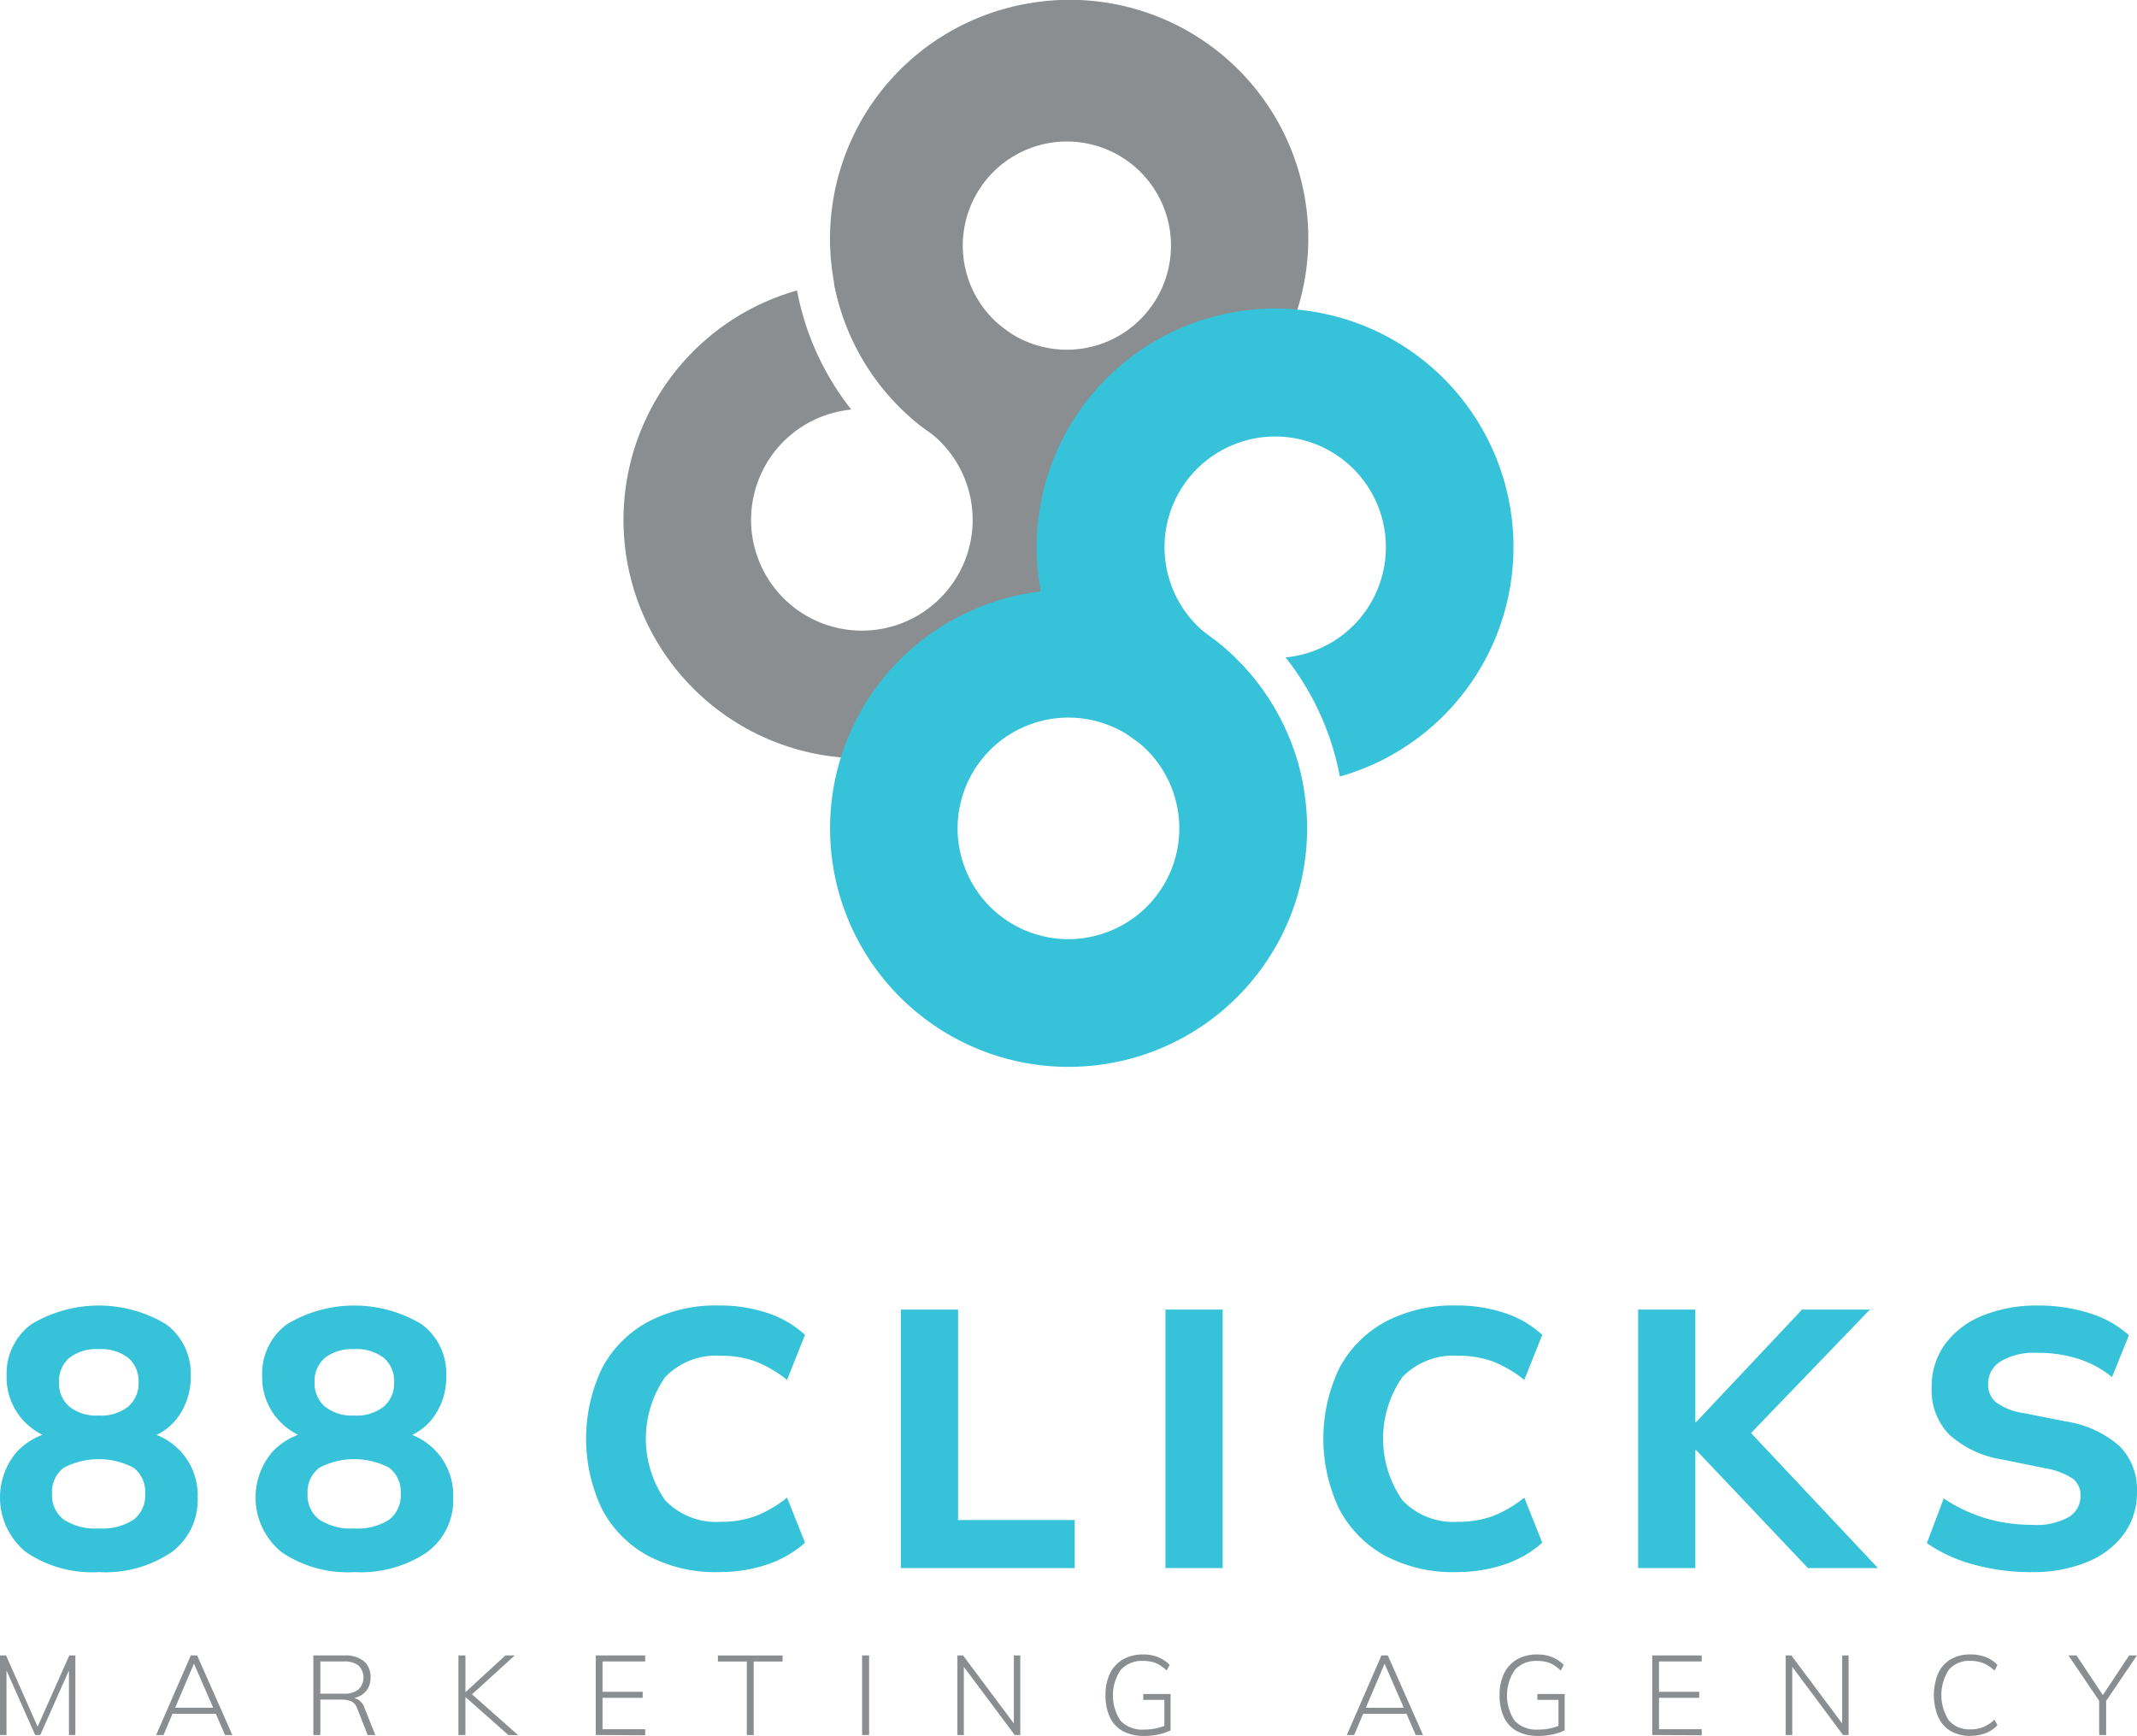 <svg xmlns="http://www.w3.org/2000/svg" width="105.864" height="86" viewBox="0 0 105.864 86">
  <g id="Group_20816" data-name="Group 20816" transform="translate(3305.031 1043.379)">
    <path id="Path_110562" data-name="Path 110562" d="M550.969,311.685v-3.943h.3l1.645,3.714h-.162l1.65-3.714h.3v3.943h-.318V308.15h.151l-1.572,3.535h-.252l-1.571-3.535h.151v3.535Z" transform="translate(-3856 -1269.109)" fill="#8b8e90"/>
    <path id="Path_110563" data-name="Path 110563" d="M562.488,311.685l1.717-3.943h.313l1.745,3.943H565.9l-.492-1.136.163.084h-2.428l.19-.084-.481,1.136Zm1.868-3.524L563.4,310.4l-.129-.067h2.171l-.1.067-.978-2.243Z" transform="translate(-3859.783 -1269.109)" fill="#8b8e90"/>
    <path id="Path_110564" data-name="Path 110564" d="M574.082,311.685v-3.943h1.555a1.42,1.42,0,0,1,.946.285,1,1,0,0,1,.335.806,1.053,1.053,0,0,1-.15.574.977.977,0,0,1-.42.363,1.449,1.449,0,0,1-.621.126l.106-.062h.079a.77.77,0,0,1,.408.109.739.739,0,0,1,.285.372l.548,1.371h-.38l-.515-1.309a.579.579,0,0,0-.308-.367,1.4,1.4,0,0,0-.514-.081h-1.007v1.757Zm.347-2.048h1.164a1.1,1.1,0,0,0,.724-.207.833.833,0,0,0,0-1.189,1.12,1.12,0,0,0-.724-.2h-1.164Z" transform="translate(-3863.591 -1269.109)" fill="#8b8e90"/>
    <path id="Path_110565" data-name="Path 110565" d="M584.785,311.685v-3.943h.347v1.812h.011l1.969-1.812h.464l-2.232,2.031.005-.2,2.389,2.115h-.476l-2.12-1.874h-.011v1.874Z" transform="translate(-3867.106 -1269.109)" fill="#8b8e90"/>
    <path id="Path_110566" data-name="Path 110566" d="M594.914,311.685v-3.943h2.45v.3h-2.114v1.5h1.991v.3h-1.991v1.555h2.114v.3Z" transform="translate(-3870.433 -1269.109)" fill="#8b8e90"/>
    <path id="Path_110567" data-name="Path 110567" d="M605.358,311.685v-3.641h-1.432v-.3h3.205v.3H605.7v3.641Z" transform="translate(-3873.393 -1269.109)" fill="#8b8e90"/>
    <rect id="Rectangle_5277" data-name="Rectangle 5277" width="0.347" height="3.943" transform="translate(-3262.324 -961.367)" fill="#8b8e90"/>
    <path id="Path_110568" data-name="Path 110568" d="M621.592,311.685v-3.943h.28l2.64,3.535h-.123v-3.535h.318v3.943h-.274l-2.64-3.535h.118v3.535Z" transform="translate(-3879.195 -1269.109)" fill="#8b8e90"/>
    <path id="Path_110569" data-name="Path 110569" d="M634.443,311.708a2.171,2.171,0,0,1-1.066-.238,1.506,1.506,0,0,1-.643-.691,2.518,2.518,0,0,1-.216-1.091,2.4,2.4,0,0,1,.224-1.077,1.612,1.612,0,0,1,.641-.694,1.954,1.954,0,0,1,1-.243,1.922,1.922,0,0,1,.744.131,1.838,1.838,0,0,1,.571.384l-.152.279a2.2,2.2,0,0,0-.355-.277,1.274,1.274,0,0,0-.363-.15,1.839,1.839,0,0,0-.445-.048,1.4,1.4,0,0,0-1.11.444,2.257,2.257,0,0,0-.009,2.52,1.484,1.484,0,0,0,1.18.436,2.8,2.8,0,0,0,.565-.055,2.533,2.533,0,0,0,.509-.163l-.084.224v-1.477h-1.046v-.291h1.354v1.8a2.325,2.325,0,0,1-.584.2,3.374,3.374,0,0,1-.719.079" transform="translate(-3882.784 -1269.087)" fill="#8b8e90"/>
    <path id="Path_110570" data-name="Path 110570" d="M650.318,311.685l1.717-3.943h.314l1.745,3.943h-.363l-.492-1.136.162.084h-2.427l.19-.084-.482,1.136Zm1.868-3.524-.956,2.243-.129-.067h2.17l-.1.067-.978-2.243Z" transform="translate(-3888.63 -1269.109)" fill="#8b8e90"/>
    <path id="Path_110572" data-name="Path 110572" d="M663.512,311.708a2.171,2.171,0,0,1-1.066-.238,1.506,1.506,0,0,1-.643-.691,2.519,2.519,0,0,1-.216-1.091,2.4,2.4,0,0,1,.224-1.077,1.614,1.614,0,0,1,.64-.694,1.958,1.958,0,0,1,1-.243,1.92,1.92,0,0,1,.744.131,1.823,1.823,0,0,1,.571.384l-.151.279a2.2,2.2,0,0,0-.355-.277,1.275,1.275,0,0,0-.363-.15,1.844,1.844,0,0,0-.445-.048,1.4,1.4,0,0,0-1.11.444,2.259,2.259,0,0,0-.008,2.52,1.484,1.484,0,0,0,1.18.436,2.8,2.8,0,0,0,.565-.055,2.545,2.545,0,0,0,.509-.163l-.084.224v-1.477h-1.046v-.291h1.353v1.8a2.3,2.3,0,0,1-.584.2,3.368,3.368,0,0,1-.719.079" transform="translate(-3892.331 -1269.087)" fill="#8b8e90"/>
    <path id="Path_110573" data-name="Path 110573" d="M672.849,311.685v-3.943h2.45v.3h-2.115v1.5h1.991v.3h-1.991v1.555H675.3v.3Z" transform="translate(-3896.03 -1269.109)" fill="#8b8e90"/>
    <path id="Path_110575" data-name="Path 110575" d="M682.694,311.685v-3.943h.279l2.64,3.535h-.122v-3.535h.318v3.943h-.274L682.9,308.15h.118v3.535Z" transform="translate(-3899.263 -1269.109)" fill="#8b8e90"/>
    <path id="Path_110577" data-name="Path 110577" d="M695.44,311.708a1.887,1.887,0,0,1-.987-.243,1.564,1.564,0,0,1-.619-.7,2.845,2.845,0,0,1,0-2.156,1.564,1.564,0,0,1,.619-.694,1.881,1.881,0,0,1,.987-.243,2.041,2.041,0,0,1,.755.131,1.624,1.624,0,0,1,.576.389l-.145.28a1.91,1.91,0,0,0-.549-.367,1.651,1.651,0,0,0-.637-.114,1.325,1.325,0,0,0-1.08.444,2.31,2.31,0,0,0,0,2.5,1.32,1.32,0,0,0,1.08.447,1.638,1.638,0,0,0,.637-.115,1.893,1.893,0,0,0,.549-.366l.145.28a1.6,1.6,0,0,1-.579.388,2.026,2.026,0,0,1-.752.132" transform="translate(-3902.852 -1269.087)" fill="#8b8e90"/>
    <path id="Path_110578" data-name="Path 110578" d="M705.071,311.685v-1.835l.084.263-1.605-2.372h.4l1.354,2.042h-.1l1.354-2.042h.386l-1.606,2.372.079-.263v1.835Z" transform="translate(-3906.113 -1269.109)" fill="#8b8e90"/>
    <path id="Path_110555" data-name="Path 110555" d="M555.855,295.137a5.83,5.83,0,0,1-3.587-.981,3.488,3.488,0,0,1-.481-4.959,3.328,3.328,0,0,1,2.107-1.053v.472a3.279,3.279,0,0,1-1.88-1.117,3.142,3.142,0,0,1-.717-2.08,3.031,3.031,0,0,1,1.226-2.561,6.474,6.474,0,0,1,6.675,0,3.04,3.04,0,0,1,1.217,2.561,3.318,3.318,0,0,1-.681,2.107,2.772,2.772,0,0,1-1.808,1.054v-.436a3.2,3.2,0,0,1,2.834,3.305,3.2,3.2,0,0,1-1.3,2.706,5.864,5.864,0,0,1-3.606.981m0-2.162a2.847,2.847,0,0,0,1.735-.436,1.52,1.52,0,0,0,.572-1.289,1.5,1.5,0,0,0-.572-1.281,3.717,3.717,0,0,0-3.46,0,1.487,1.487,0,0,0-.582,1.281,1.511,1.511,0,0,0,.582,1.289,2.852,2.852,0,0,0,1.725.436m0-5.594a2.168,2.168,0,0,0,1.471-.445,1.522,1.522,0,0,0,.508-1.208,1.5,1.5,0,0,0-.508-1.2,2.2,2.2,0,0,0-1.471-.436,2.172,2.172,0,0,0-1.453.436,1.5,1.5,0,0,0-.508,1.2,1.525,1.525,0,0,0,.508,1.208,2.139,2.139,0,0,0,1.453.445" transform="translate(-3856 -1260.632)" fill="#36c2d9"/>
    <path id="Path_110556" data-name="Path 110556" d="M574.707,295.137a5.83,5.83,0,0,1-3.587-.981,3.488,3.488,0,0,1-.481-4.959,3.328,3.328,0,0,1,2.107-1.053v.472a3.279,3.279,0,0,1-1.88-1.117,3.142,3.142,0,0,1-.717-2.08,3.031,3.031,0,0,1,1.226-2.561,6.474,6.474,0,0,1,6.675,0,3.04,3.04,0,0,1,1.217,2.561,3.318,3.318,0,0,1-.681,2.107,2.773,2.773,0,0,1-1.808,1.054v-.436a3.2,3.2,0,0,1,2.834,3.305,3.2,3.2,0,0,1-1.3,2.706,5.864,5.864,0,0,1-3.606.981m0-2.162a2.847,2.847,0,0,0,1.735-.436,1.521,1.521,0,0,0,.572-1.289,1.5,1.5,0,0,0-.572-1.281,3.717,3.717,0,0,0-3.46,0,1.486,1.486,0,0,0-.582,1.281,1.511,1.511,0,0,0,.582,1.289,2.852,2.852,0,0,0,1.725.436m0-5.594a2.169,2.169,0,0,0,1.471-.445,1.522,1.522,0,0,0,.508-1.208,1.5,1.5,0,0,0-.508-1.2,2.2,2.2,0,0,0-1.471-.436,2.172,2.172,0,0,0-1.453.436,1.5,1.5,0,0,0-.508,1.2,1.524,1.524,0,0,0,.508,1.208,2.139,2.139,0,0,0,1.453.445" transform="translate(-3862.192 -1260.632)" fill="#36c2d9"/>
    <path id="Path_110557" data-name="Path 110557" d="M600.779,295.137a7.151,7.151,0,0,1-3.524-.817,5.59,5.59,0,0,1-2.262-2.3,8.114,8.114,0,0,1,0-6.984,5.6,5.6,0,0,1,2.262-2.289,7.144,7.144,0,0,1,3.524-.818,7.447,7.447,0,0,1,2.416.373,5.119,5.119,0,0,1,1.853,1.081l-.89,2.234a5.875,5.875,0,0,0-1.59-.926,4.964,4.964,0,0,0-1.7-.273,3.506,3.506,0,0,0-2.751,1.062,5.344,5.344,0,0,0,0,6.094,3.486,3.486,0,0,0,2.751,1.072,4.964,4.964,0,0,0,1.7-.273,5.875,5.875,0,0,0,1.59-.926l.89,2.234a5.352,5.352,0,0,1-1.853,1.071,7.268,7.268,0,0,1-2.416.382" transform="translate(-3870.2 -1260.632)" fill="#36c2d9"/>
    <path id="Path_110558" data-name="Path 110558" d="M617.425,295.035V282.23h2.833v10.426h5.777v2.379Z" transform="translate(-3877.827 -1260.73)" fill="#36c2d9"/>
    <rect id="Rectangle_5278" data-name="Rectangle 5278" width="2.833" height="12.805" transform="translate(-3247.295 -978.5)" fill="#36c2d9"/>
    <path id="Path_110571" data-name="Path 110571" d="M655.162,295.137a7.151,7.151,0,0,1-3.524-.817,5.588,5.588,0,0,1-2.261-2.3,8.108,8.108,0,0,1,0-6.984,5.6,5.6,0,0,1,2.261-2.289,7.145,7.145,0,0,1,3.524-.818,7.448,7.448,0,0,1,2.416.373,5.113,5.113,0,0,1,1.853,1.081l-.89,2.234a5.876,5.876,0,0,0-1.59-.926,4.962,4.962,0,0,0-1.7-.273,3.509,3.509,0,0,0-2.752,1.062,5.347,5.347,0,0,0,0,6.094,3.489,3.489,0,0,0,2.752,1.072,4.962,4.962,0,0,0,1.7-.273,5.876,5.876,0,0,0,1.59-.926l.89,2.234a5.346,5.346,0,0,1-1.853,1.071,7.268,7.268,0,0,1-2.416.382" transform="translate(-3888.061 -1260.632)" fill="#36c2d9"/>
    <path id="Path_110574" data-name="Path 110574" d="M671.807,295.035V282.23h2.833v5.576h.037l5.249-5.576h3.36l-6.448,6.7.018-1.162,6.83,7.266h-3.469l-5.54-5.849h-.037v5.849Z" transform="translate(-3895.687 -1260.73)" fill="#36c2d9"/>
    <path id="Path_110576" data-name="Path 110576" d="M698.285,295.137a10.534,10.534,0,0,1-2.888-.382,7.4,7.4,0,0,1-2.289-1.053l.835-2.216a7.569,7.569,0,0,0,2.761,1.154,8.062,8.062,0,0,0,1.6.154,3.283,3.283,0,0,0,1.862-.4,1.209,1.209,0,0,0,.554-1.017,1.043,1.043,0,0,0-.372-.862,3.493,3.493,0,0,0-1.354-.518l-2.143-.436a5.1,5.1,0,0,1-2.634-1.235,3.14,3.14,0,0,1-.872-2.325,3.569,3.569,0,0,1,.654-2.143,4.266,4.266,0,0,1,1.843-1.417,7.05,7.05,0,0,1,2.788-.509,8.218,8.218,0,0,1,2.543.382,5.124,5.124,0,0,1,1.943,1.089l-.835,2.071a5.218,5.218,0,0,0-1.662-.9,6.568,6.568,0,0,0-2.044-.3,3.255,3.255,0,0,0-1.807.418,1.307,1.307,0,0,0-.627,1.144,1.118,1.118,0,0,0,.381.88,3.023,3.023,0,0,0,1.344.537l2.107.417a5.234,5.234,0,0,1,2.67,1.217,3.033,3.033,0,0,1,.872,2.271,3.466,3.466,0,0,1-.645,2.089,4.225,4.225,0,0,1-1.817,1.389,7.039,7.039,0,0,1-2.769.5" transform="translate(-3902.684 -1260.632)" fill="#36c2d9"/>
    <path id="Path_110554" data-name="Path 110554" d="M620.376,215.993a11.8,11.8,0,0,0-4.56-7.27c-.043-.032-.085-.062-.122-.095a11.819,11.819,0,0,0-8.3-2.168l-.012,0a11.771,11.771,0,0,0,4.341,7.115l.007.005a2.454,2.454,0,0,1,.218.149c.043.031.085.062.127.087a.415.415,0,0,1,.08.07c.014.011.035.02.049.03a5.488,5.488,0,1,1-4.271-1.147c.1-.016.209-.032.308-.041a13.54,13.54,0,0,1-2.687-5.9,11.813,11.813,0,1,0,14.892,9.574c-.021-.142-.042-.277-.069-.412" transform="translate(-3871.101 -1235.818)" fill="#8b8e90"/>
    <path id="Path_110559" data-name="Path 110559" d="M622.216,185.759a11.826,11.826,0,0,0-9.887,13.466c.021.141.044.283.07.417a11.821,11.821,0,0,0,4.554,7.272,1.541,1.541,0,0,0,.127.087,11.786,11.786,0,0,0,8.3,2.174c.136-.015.271-.035.413-.057a11.816,11.816,0,1,0-3.579-23.359M620.7,201.81a5.157,5.157,0,1,1,.122.095c-.042-.031-.085-.062-.122-.095" transform="translate(-3876.108 -1229)" fill="#8b8e90"/>
    <path id="Path_110561" data-name="Path 110561" d="M637.458,208.52a11.827,11.827,0,0,0-9.887,13.466c.022.142.043.277.07.418a11.82,11.82,0,0,0,4.554,7.271c.042.025.085.056.127.088a11.767,11.767,0,0,0,8.3,2.173h.006a11.608,11.608,0,0,0-1.26-3.492,4.322,4.322,0,0,0-.29-.5c-.1-.161-.207-.321-.313-.481a11.587,11.587,0,0,0-2.485-2.649l-.042-.032-.021-.015a1.306,1.306,0,0,1-.154-.1c-.037-.032-.079-.063-.122-.095a.667.667,0,0,1-.129-.1,5.483,5.483,0,1,1,4.266,1.154c-.1.016-.209.032-.309.041a13.532,13.532,0,0,1,2.687,5.9,11.814,11.814,0,0,0-5-23.047" transform="translate(-3881.114 -1236.476)" fill="#36c2d9"/>
    <path id="Path_110560" data-name="Path 110560" d="M635.619,238.754a11.779,11.779,0,0,0-1.254-3.493c-.095-.169-.189-.33-.29-.5s-.207-.321-.313-.482a11.9,11.9,0,0,0-2.7-2.8c-.037-.032-.079-.063-.122-.095a11.819,11.819,0,0,0-8.3-2.168c-.136.015-.278.036-.42.058a11.816,11.816,0,1,0,13.472,9.886c-.021-.142-.042-.277-.069-.412m-10.781,7.631a5.489,5.489,0,1,1,2.352-9.892,1.537,1.537,0,0,1,.127.088,5.487,5.487,0,0,1-2.479,9.8" transform="translate(-3876.108 -1243.294)" fill="#36c2d9"/>
  </g>
</svg>
